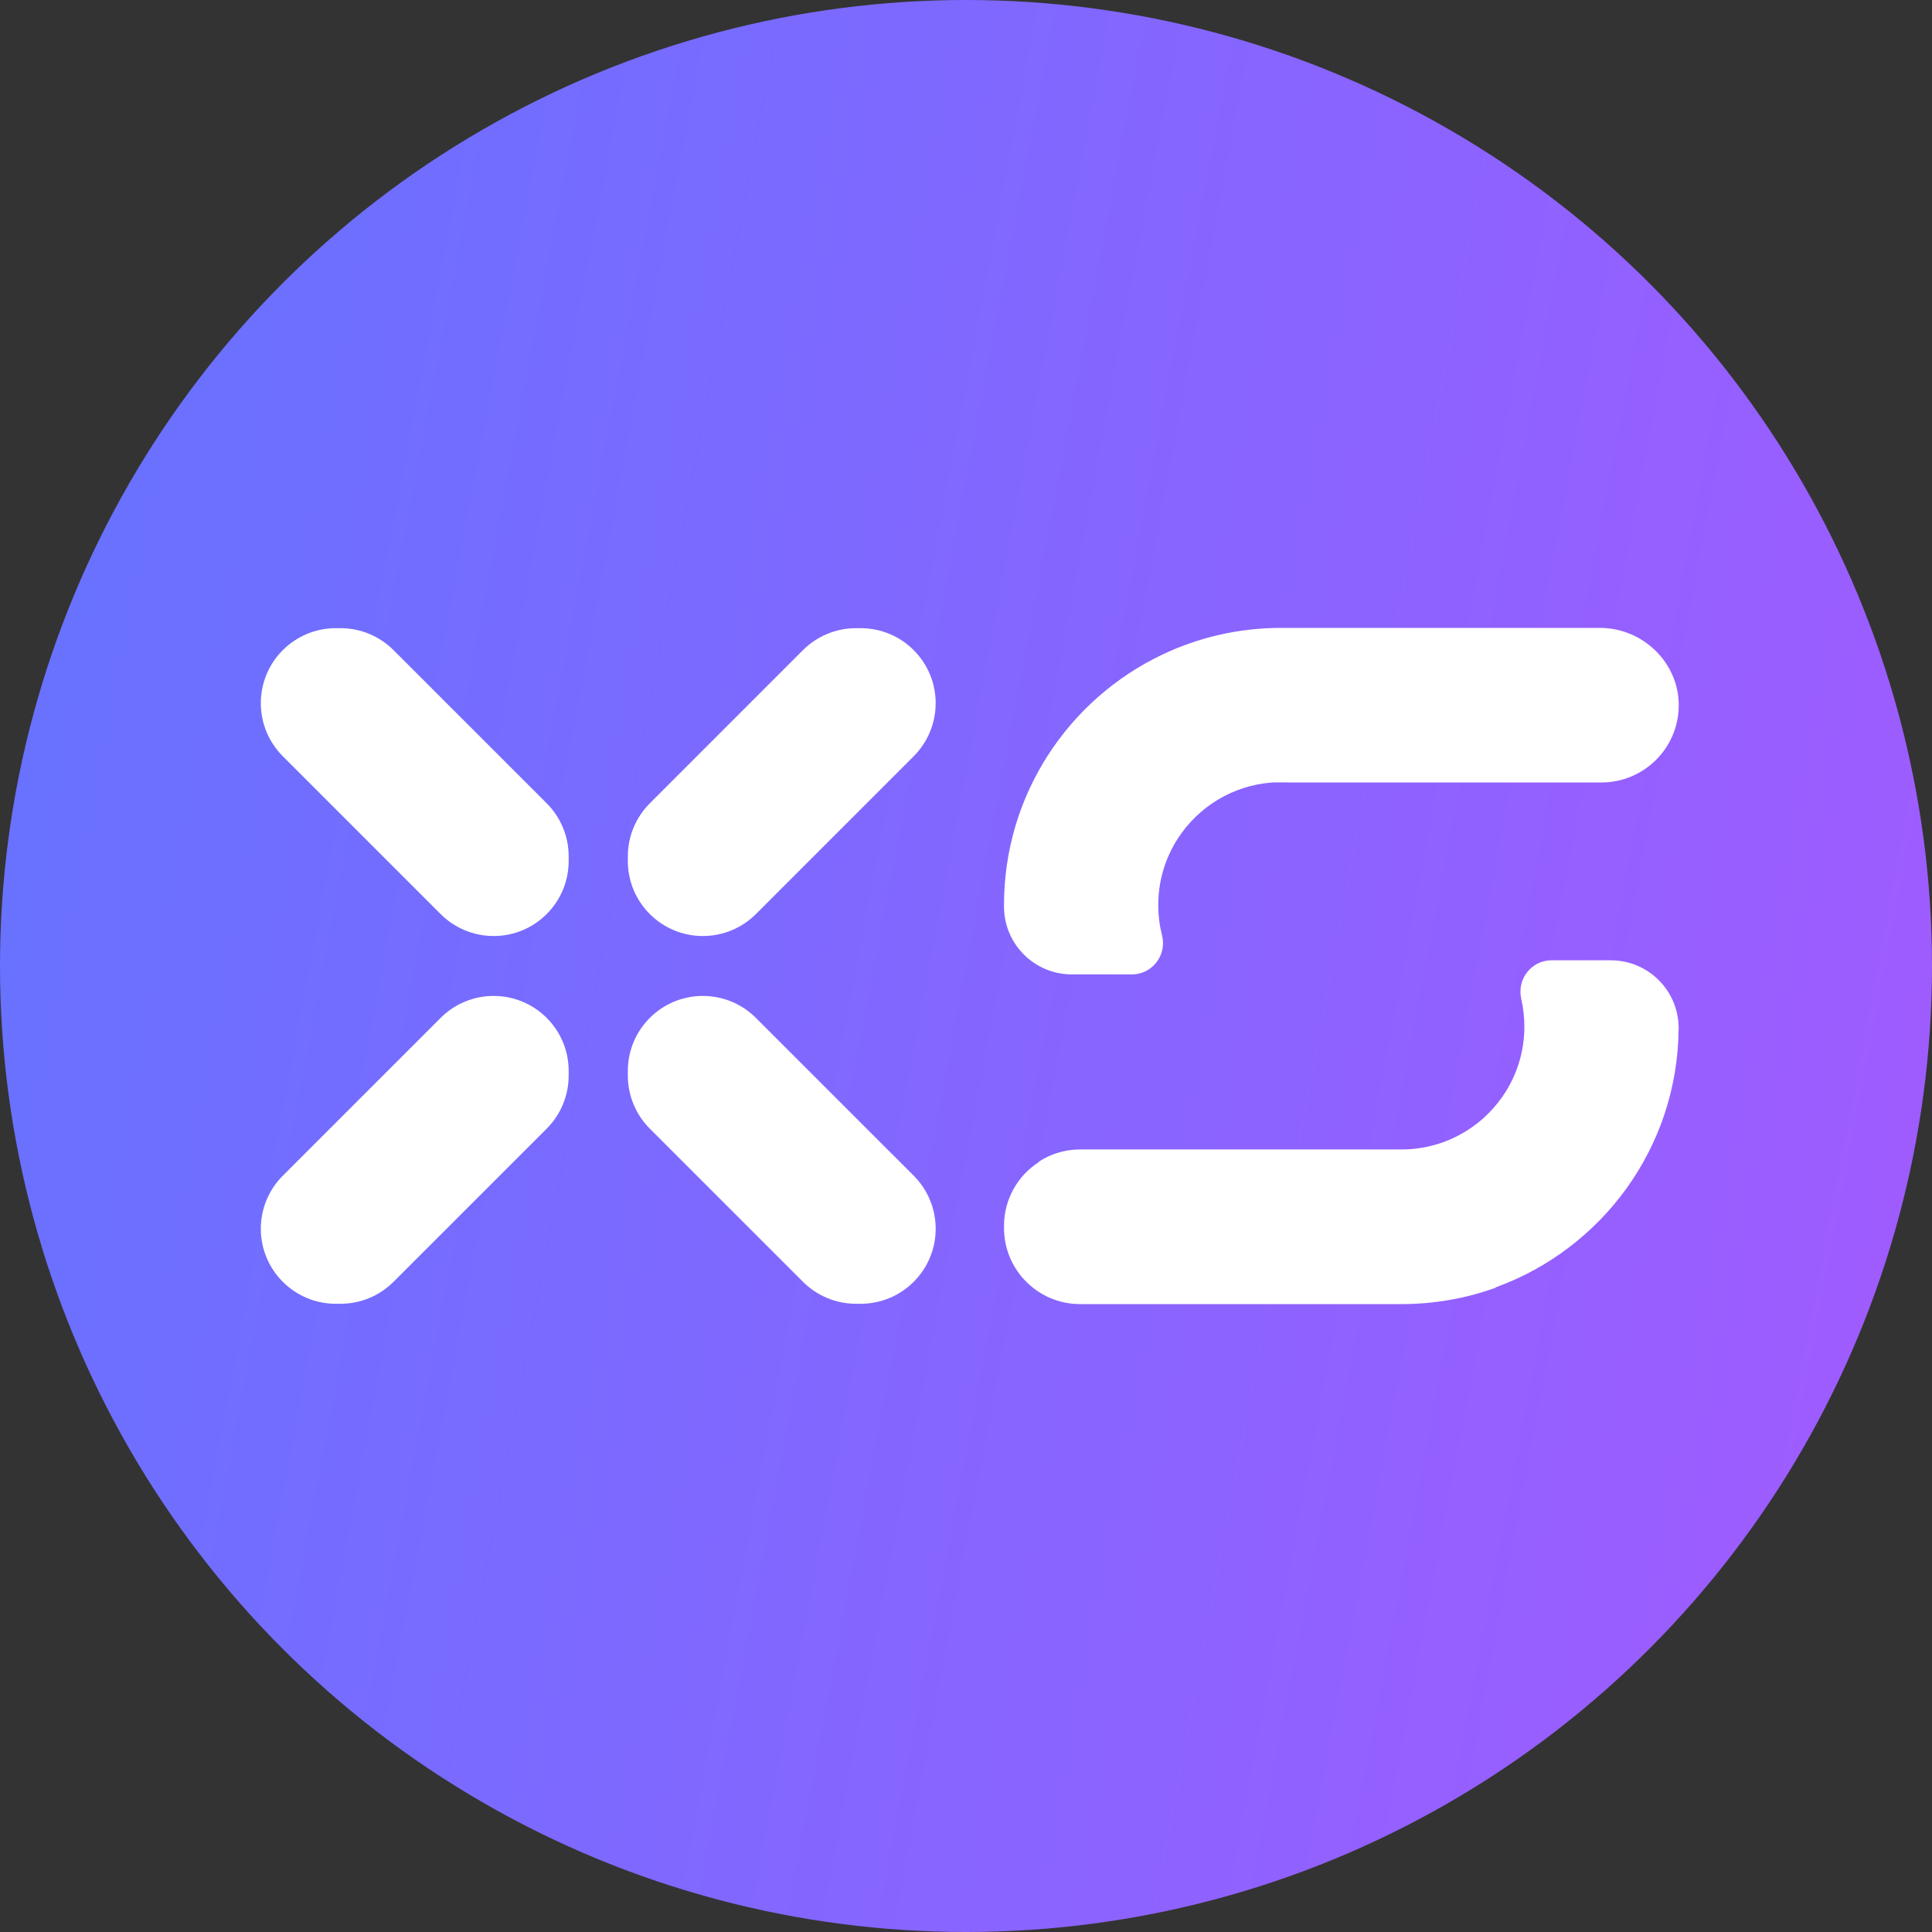 <svg width="200" height="200" viewBox="0 0 200 200" fill="none" xmlns="http://www.w3.org/2000/svg">
<rect x="0" y="0" width="200" height="200" fill="#333333" stroke="none"/>
<circle cx="100" cy="100" r="100" fill="url(#paint0_linear_7067_18622)"/>
<path d="M78.252 105.373L94.588 121.708C96.045 123.165 96.861 125.14 96.861 127.2V127.202C96.861 131.491 93.385 134.967 89.096 134.967H88.616C86.556 134.967 84.582 134.148 83.125 132.693L67.267 116.836C65.81 115.379 64.993 113.404 64.993 111.344V110.864C64.993 106.575 68.47 103.099 72.758 103.099H72.761C74.82 103.099 76.795 103.916 78.252 105.373Z" fill="white"/>
<path d="M88.614 65.028H89.096C93.385 65.028 96.861 68.505 96.861 72.793C96.861 74.853 96.042 76.828 94.588 78.285L78.252 94.623C76.795 96.08 74.82 96.897 72.761 96.897H72.758C68.47 96.897 64.993 93.42 64.993 89.131V88.651C64.993 86.591 65.812 84.617 67.267 83.16L83.122 67.302C84.579 65.847 86.554 65.028 88.614 65.028Z" fill="white"/>
<path d="M58.868 110.864V111.347C58.868 113.406 58.049 115.381 56.594 116.838L40.737 132.693C39.28 134.15 37.305 134.967 35.245 134.967H34.765C30.477 134.967 27 131.491 27 127.202V127.2C27 125.14 27.819 123.165 29.274 121.708L45.612 105.373C47.069 103.916 49.043 103.099 51.103 103.099C55.394 103.099 58.868 106.575 58.868 110.864Z" fill="white"/>
<path d="M58.868 88.649V89.131C58.868 93.42 55.392 96.897 51.103 96.897C49.043 96.897 47.069 96.077 45.612 94.623L29.274 78.285C27.817 76.828 27 74.853 27 72.793C27 68.505 30.477 65.028 34.765 65.028H35.248C37.307 65.028 39.282 65.847 40.739 67.302L56.594 83.157C58.051 84.614 58.868 86.589 58.868 88.649Z" fill="white"/>
<path d="M173.772 106.38V106.432C173.772 106.481 173.772 106.533 173.769 106.582C173.638 118.851 165.809 129.268 154.887 133.244C154.878 133.251 154.873 133.256 154.864 133.263C154.842 133.279 154.816 133.301 154.795 133.317C151.764 134.405 148.497 135 145.086 135H111.817C107.463 135 103.937 131.476 103.937 127.136V126.896C103.937 124.128 105.368 121.692 107.543 120.293C107.547 120.289 107.554 120.286 107.557 120.282C107.55 120.272 107.545 120.265 107.543 120.256C107.618 120.206 107.698 120.159 107.776 120.11C108.011 119.969 108.256 119.839 108.508 119.719C109.51 119.253 110.631 118.992 111.817 118.992H145.083C149.44 118.992 153.291 116.8 155.581 113.453C156.984 111.412 157.803 108.939 157.803 106.274C157.803 105.293 157.691 104.335 157.481 103.417C157.01 101.371 158.519 99.41 160.616 99.41H166.75C170.611 99.41 173.743 102.524 173.772 106.38Z" fill="white"/>
<path d="M173.783 73.109C173.746 75.891 172.291 78.332 170.1 79.735C168.852 80.537 167.369 81.004 165.78 81.004H133.538C133.237 80.982 132.931 80.971 132.622 80.971C132.316 80.971 132.01 80.982 131.709 81.004C127.595 81.295 124.022 83.548 121.912 86.827C120.641 88.809 119.902 91.163 119.902 93.691C119.902 94.773 120.039 95.826 120.293 96.828C120.813 98.878 119.283 100.87 117.167 100.87H110.958C107.128 100.87 104.016 97.81 103.936 93.999C103.934 93.95 103.934 93.898 103.934 93.848V93.688C103.934 82.251 110.628 72.377 120.31 67.77C120.312 67.77 120.312 67.768 120.312 67.768C124.045 65.993 128.218 65 132.62 65H165.637C170.1 65.005 173.842 68.651 173.783 73.109Z" fill="white"/>
<path d="M133.538 81.004H131.709C132.01 80.982 132.316 80.971 132.622 80.971C132.931 80.971 133.237 80.982 133.538 81.004Z" fill="white"/>
<defs>
<linearGradient id="paint0_linear_7067_18622" x1="0" y1="0" x2="229.584" y2="43.361" gradientUnits="userSpaceOnUse">
<stop stop-color="#6473FF"/>
<stop offset="1" stop-color="#A35AFF"/>
</linearGradient>
</defs>
</svg>
